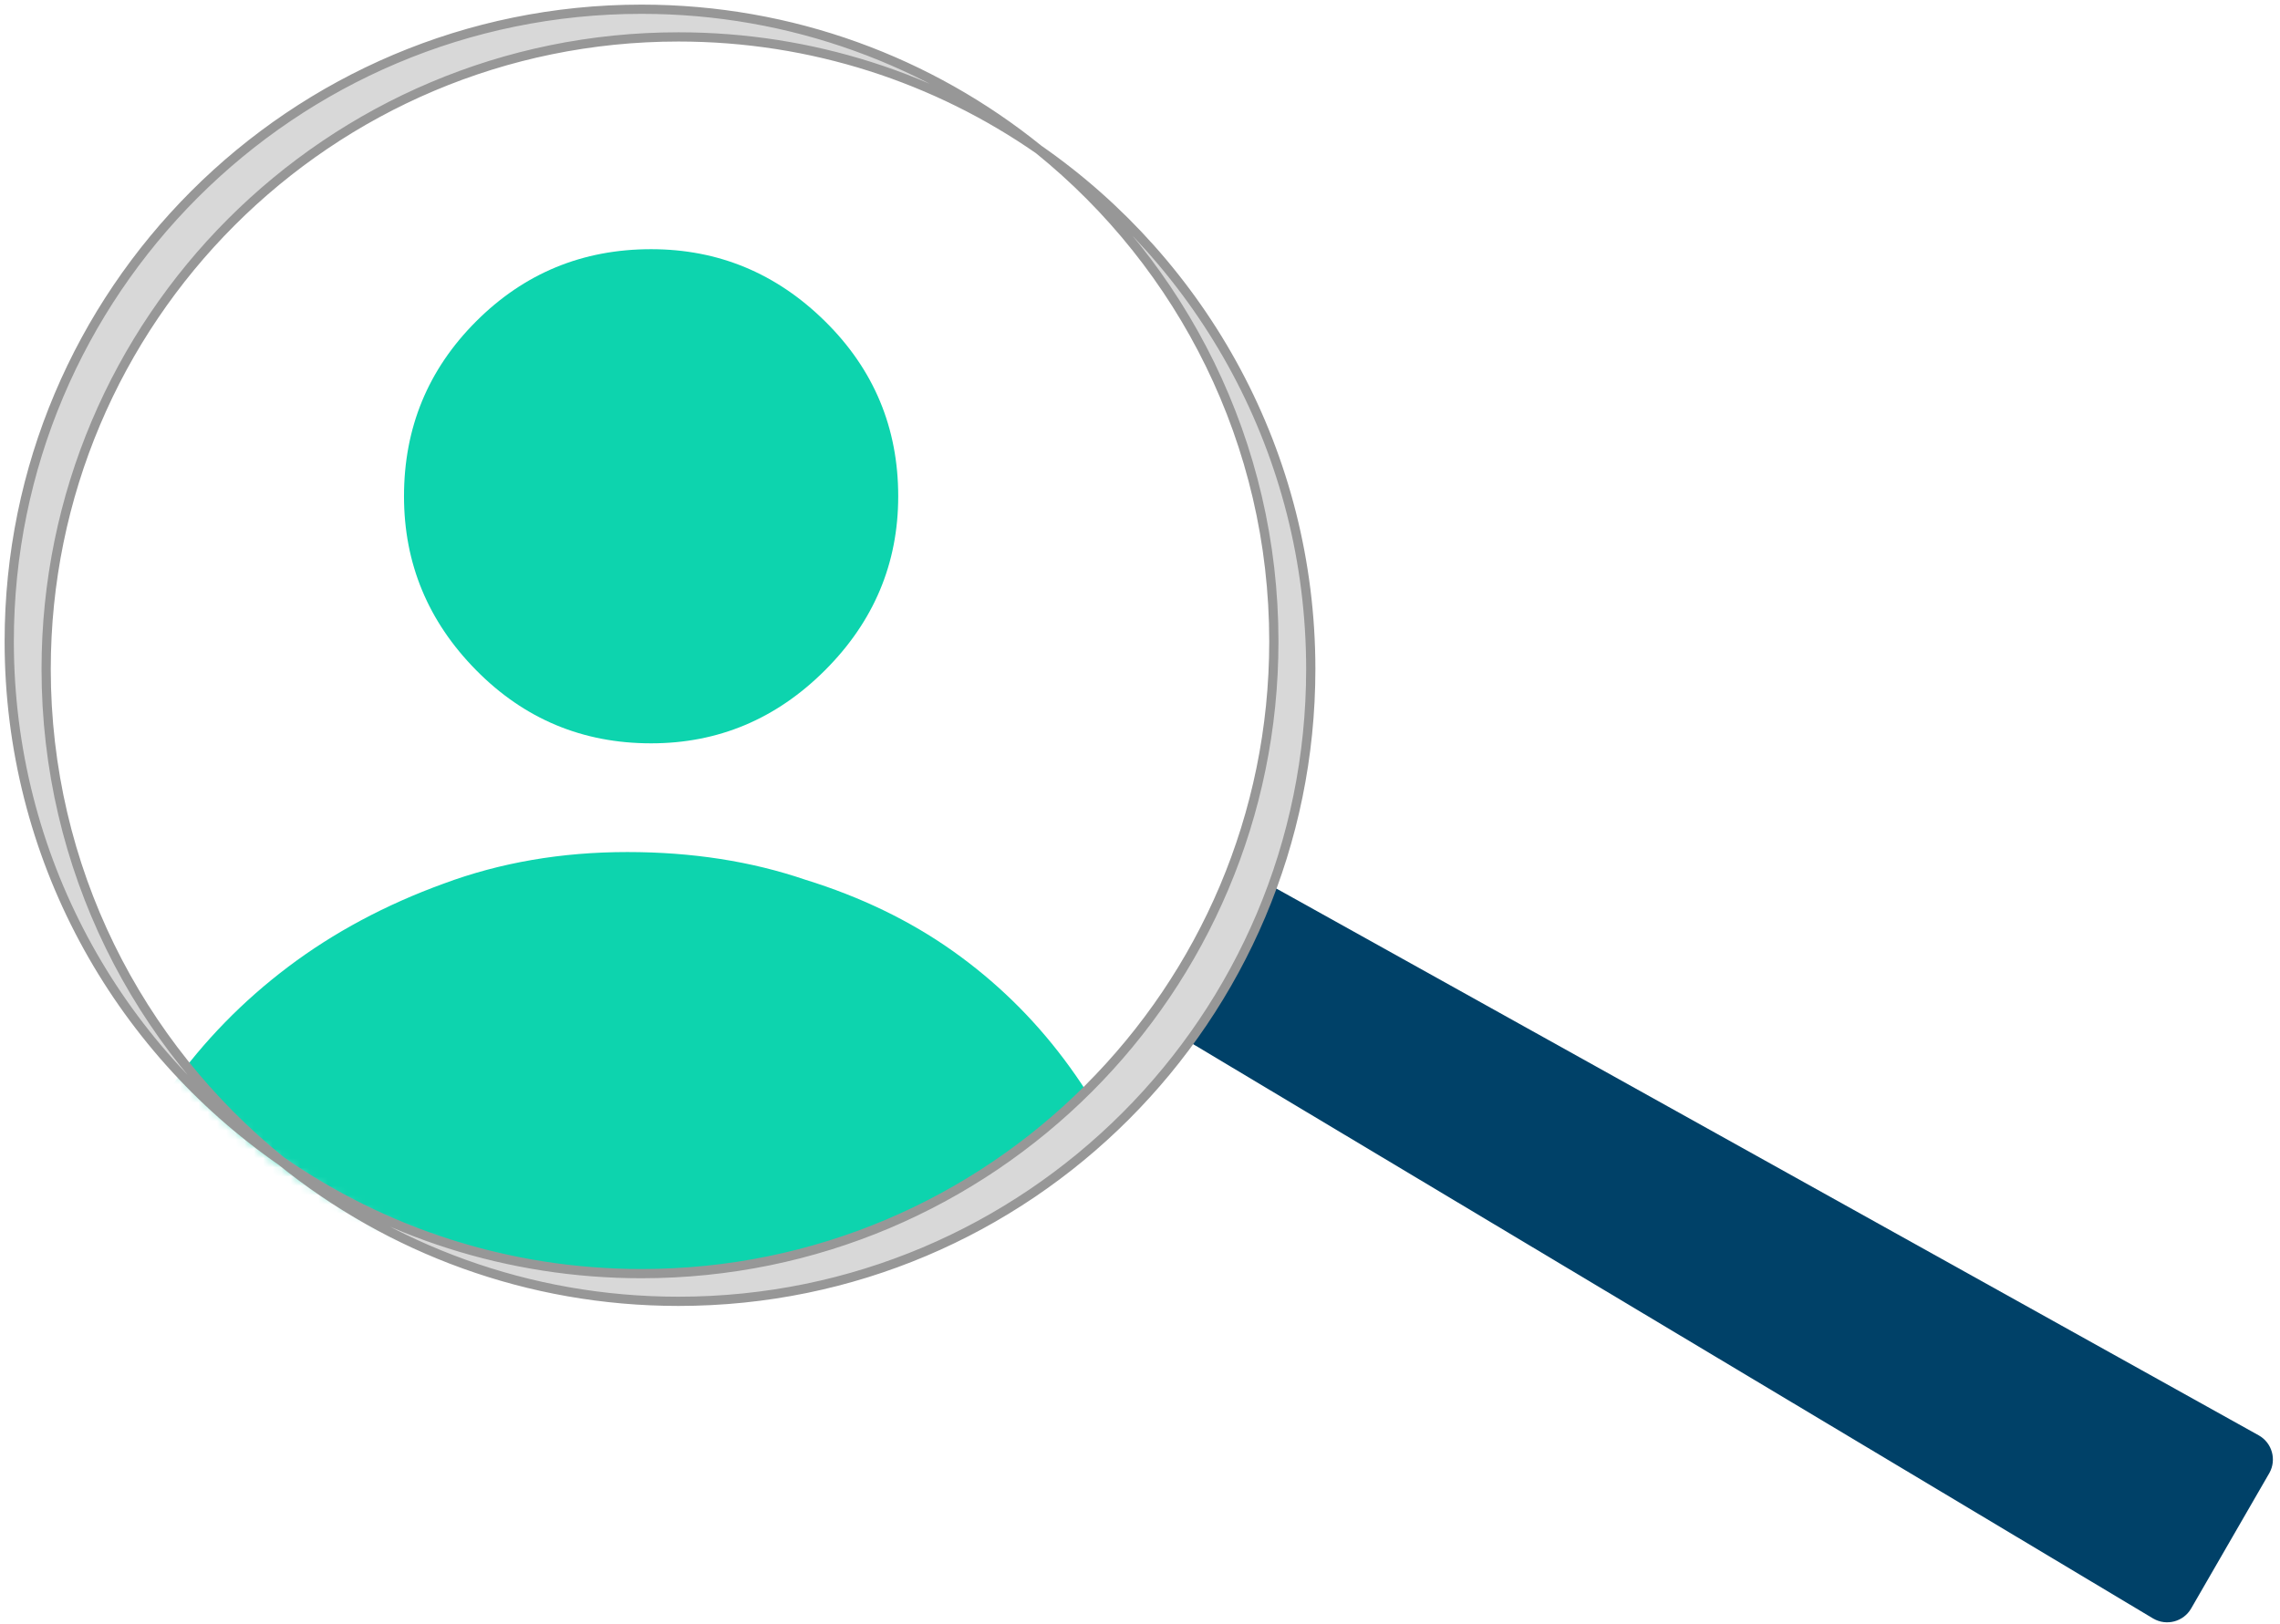 <?xml version="1.0" encoding="UTF-8"?>
<svg width="247px" height="176px" viewBox="0 0 247 176" version="1.1" xmlns="http://www.w3.org/2000/svg" xmlns:xlink="http://www.w3.org/1999/xlink">
    <!-- Generator: Sketch 51.3 (57544) - http://www.bohemiancoding.com/sketch -->
    <title>magnifier</title>
    <desc>Created with Sketch.</desc>
    <defs>
        <circle id="path-1" cx="68.5" cy="68.5" r="68.5"></circle>
    </defs>
    <g id="Reports" stroke="none" stroke-width="1" fill="none" fill-rule="evenodd">
        <g transform="translate(-391, -254)" id="magnifier">
            <g transform="translate(392, 255)">
                <g id="Group-9" transform="translate(1, 1)">
                    <mask id="mask-2" fill="white">
                        <use xlink:href="#path-1"></use>
                    </mask>
                    <g id="Oval-4"></g>
                    <path d="M95.307,51.77 C95.307,59.052 92.666,65.334 87.383,70.617 C82.101,75.899 75.819,78.541 68.537,78.541 C61.113,78.541 54.795,75.899 49.584,70.617 C44.372,65.334 41.767,59.052 41.767,51.77 C41.767,44.346 44.372,38.028 49.584,32.817 C54.795,27.606 61.113,25 68.537,25 C75.819,25 82.101,27.606 87.383,32.817 C92.666,38.028 95.307,44.346 95.307,51.77 Z M10.285,149 L9,131.01 C10.571,125.728 13.069,120.659 16.496,115.805 C20.065,110.808 24.313,106.453 29.238,102.741 C34.164,99.029 39.768,96.031 46.05,93.746 C52.189,91.462 58.828,90.32 65.967,90.32 C72.963,90.32 79.388,91.319 85.242,93.318 C91.238,95.174 96.557,97.744 101.197,101.028 C105.837,104.311 109.87,108.238 113.297,112.807 C116.724,117.375 119.436,122.372 121.435,127.798 L121.435,149 L10.285,149 Z" id="" fill="#0DD4AE" mask="url(#mask-2)"></path>
                </g>
                <path d="M178.629,69.959 L191.722,69.959 C193.361,69.959 194.696,71.274 194.722,72.912 L196.628,194.912 C196.654,196.569 195.332,197.933 193.675,197.959 C193.66,197.959 193.644,197.959 193.628,197.959 L176.723,197.959 C175.066,197.959 173.723,196.616 173.723,194.959 C173.723,194.944 173.723,194.928 173.723,194.912 L175.629,72.912 C175.655,71.274 176.991,69.959 178.629,69.959 Z" id="Rectangle-9" fill="#004168" transform="translate(185.176, 133.959) rotate(-60) translate(-185.176, -133.959) "></path>
                <path d="M29.467,124.798 C11.659,112.428 0,91.826 0,68.5 C0,30.668 30.668,0 68.5,0 C84.801,0 99.773,5.694 111.533,15.202 C129.341,27.572 141,48.174 141,71.5 C141,109.332 110.332,140 72.5,140 C56.199,140 41.227,134.306 29.467,124.798 Z M29.467,124.798 C40.541,132.491 53.994,137 68.5,137 C106.332,137 137,106.332 137,68.5 C137,46.97 127.067,27.759 111.533,15.202 C100.459,7.509 87.006,3 72.5,3 C34.668,3 4,33.668 4,71.5 C4,93.03 13.933,112.241 29.467,124.798 Z" id="Combined-Shape" stroke="#979797" fill="#D8D8D8"></path>
            </g>
        </g>
    </g>
</svg>